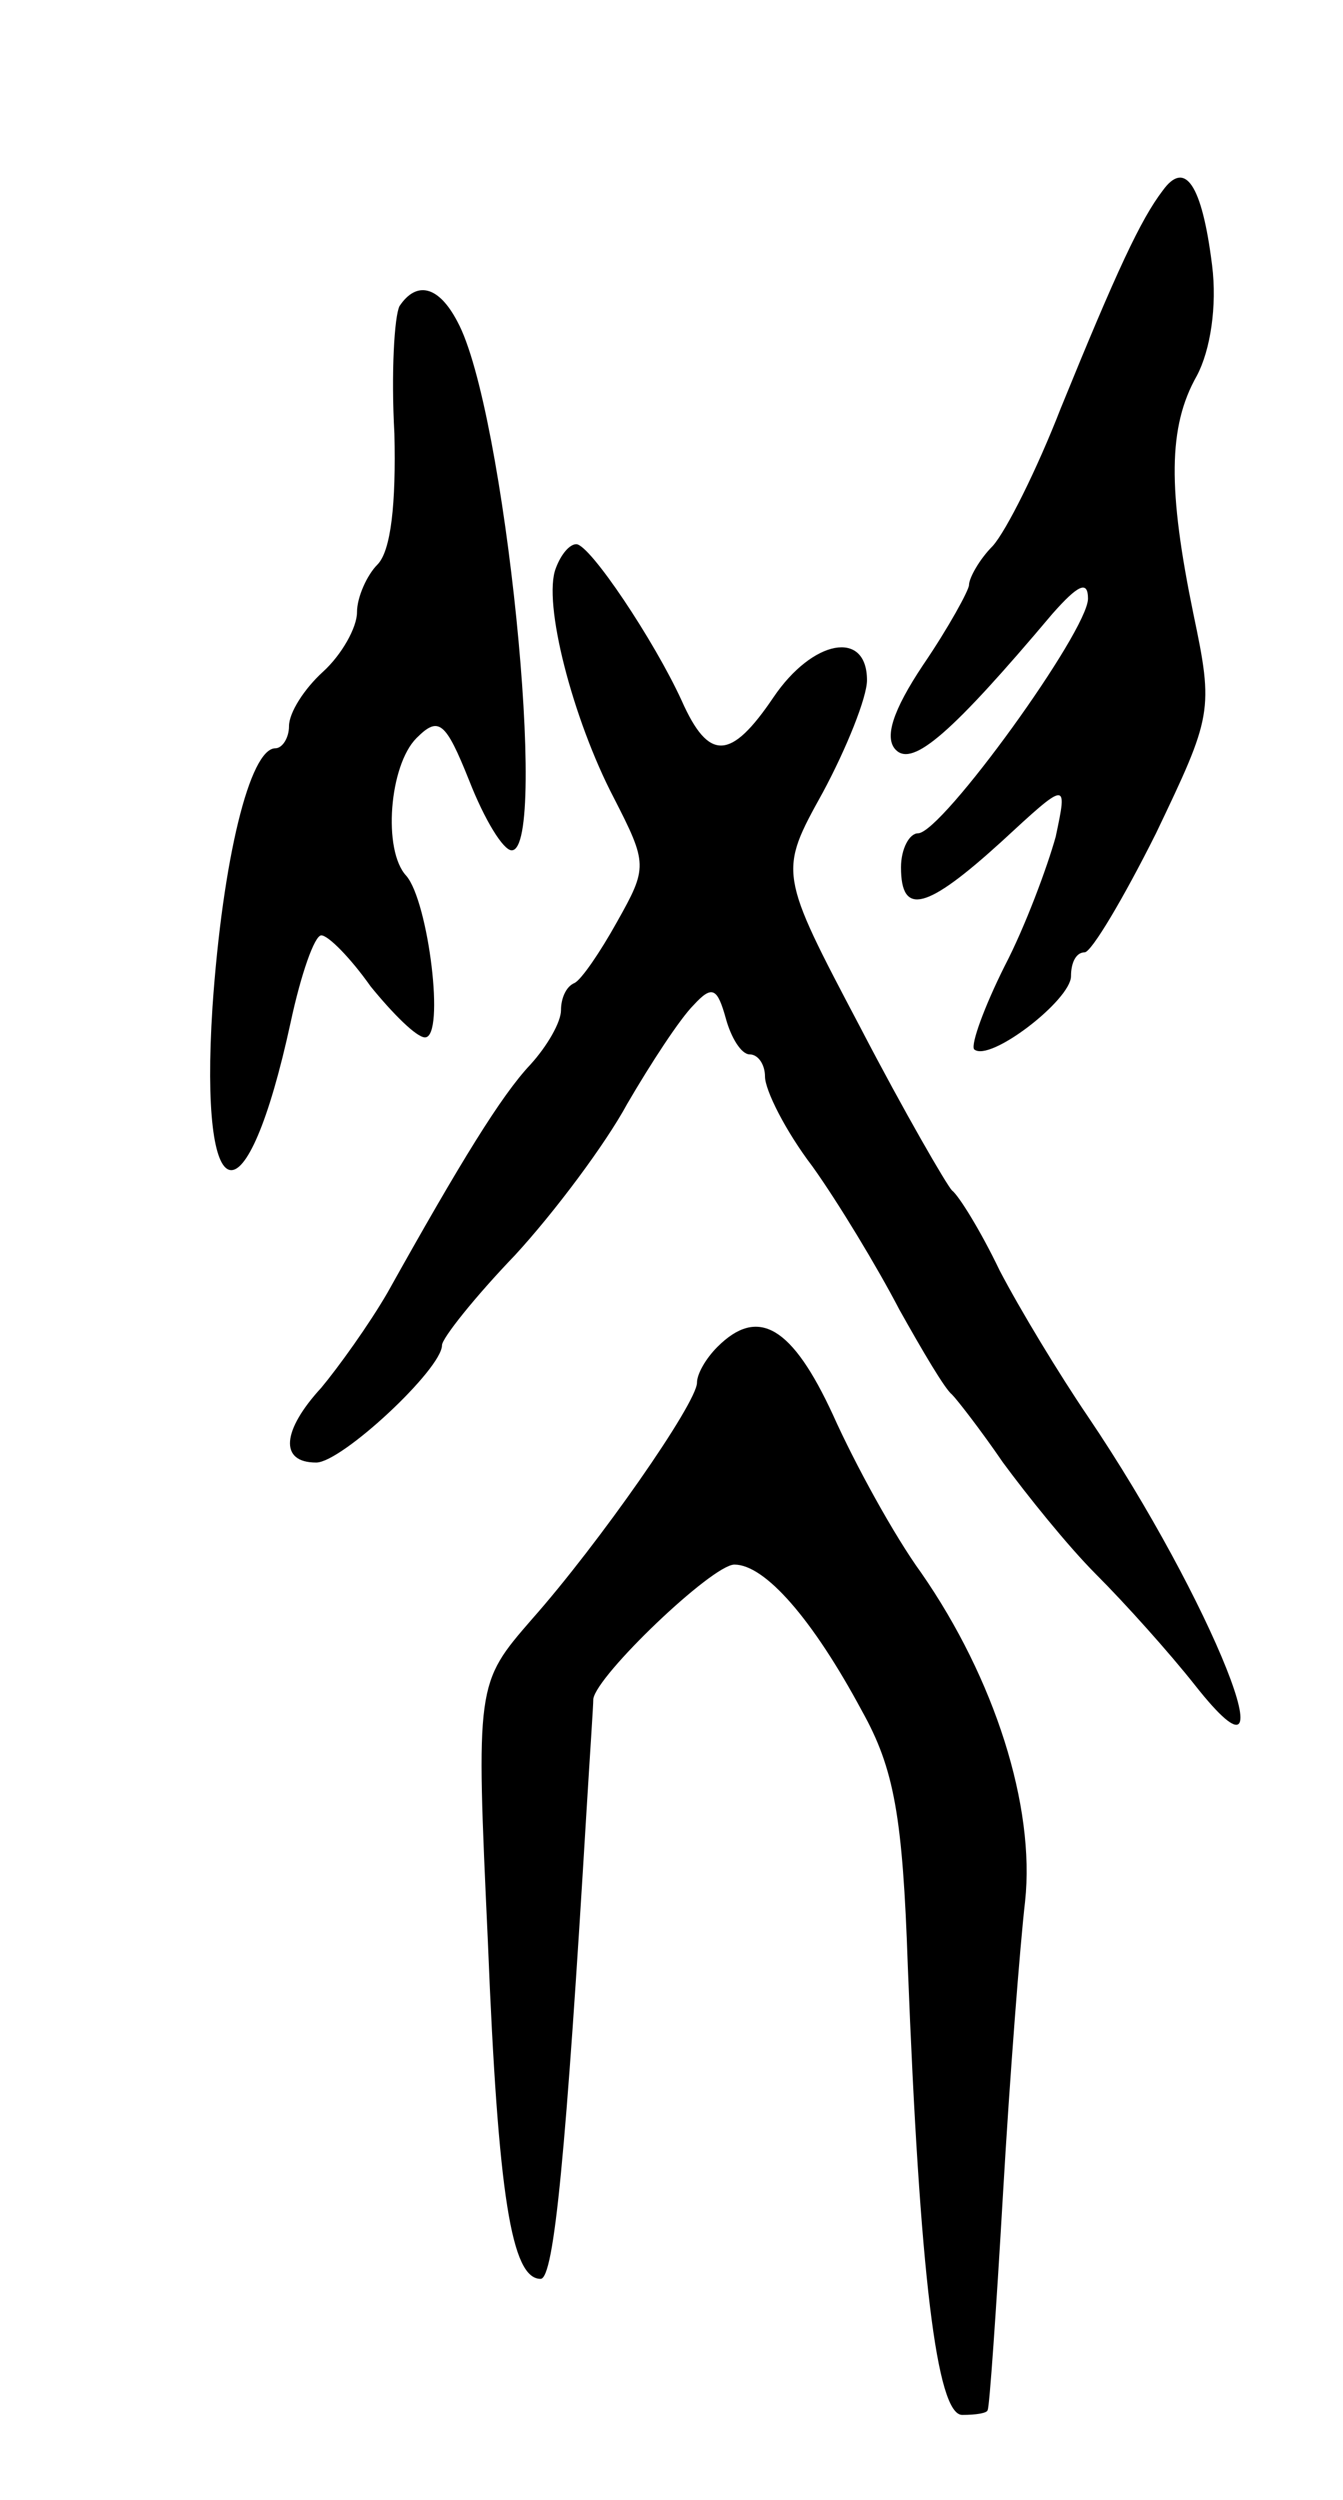 <svg version="1.0" xmlns="http://www.w3.org/2000/svg"
 width="79pt" height="147pt" viewBox="0 0 79 147"
 preserveAspectRatio="xMidYMid meet">
<g transform="translate(0,147) scale(0.1,-0.1)"
fill="#000000" stroke="none">
<path d="M684 1358 c-13 -17 -27 -47 -60 -128 -14 -36 -32 -72 -40 -81 -8 -8
-14 -19 -14 -23 0 -3 -12 -25 -27 -47 -18 -27 -23 -43 -16 -50 10 -10 33 10
92 80 15 17 21 20 21 9 0 -19 -86 -138 -100 -138 -5 0 -10 -9 -10 -20 0 -29
15 -25 59 15 39 36 39 36 32 3 -5 -18 -18 -53 -30 -76 -12 -24 -20 -46 -18
-49 9 -8 57 29 57 43 0 8 3 14 8 14 4 0 23 32 42 70 33 69 34 72 22 129 -15
73 -15 110 2 140 8 15 12 41 9 65 -6 48 -16 62 -29 44z"/>
<path d="M235 1290 c-3 -6 -5 -39 -3 -75 1 -41 -2 -69 -10 -77 -6 -6 -12 -19
-12 -28 0 -9 -9 -25 -20 -35 -11 -10 -20 -24 -20 -32 0 -7 -4 -13 -8 -13 -15
0 -31 -65 -37 -152 -8 -124 20 -129 46 -9 6 28 14 51 18 51 4 0 17 -13 29 -30
13 -16 27 -30 32 -30 12 0 2 80 -11 95 -14 15 -10 65 6 81 13 13 17 10 31 -25
9 -23 20 -41 25 -41 22 0 -4 260 -32 311 -11 21 -24 24 -34 9z"/>
<path d="M327 1136 c-8 -20 10 -89 34 -135 20 -39 20 -41 2 -73 -10 -18 -21
-34 -25 -36 -5 -2 -8 -9 -8 -16 0 -7 -8 -21 -18 -32 -17 -18 -41 -57 -84 -134
-11 -19 -29 -44 -39 -56 -23 -25 -25 -44 -3 -44 15 0 74 55 74 69 0 4 19 28
43 53 23 25 53 65 66 89 14 24 31 50 39 58 11 12 14 10 19 -8 3 -11 9 -21 14
-21 5 0 9 -6 9 -13 0 -8 12 -32 28 -53 15 -21 38 -59 51 -84 14 -25 27 -47 31
-50 3 -3 17 -21 30 -40 14 -19 38 -49 55 -66 17 -17 43 -46 58 -65 60 -76 10
50 -63 158 -17 25 -40 63 -52 86 -11 23 -24 44 -28 47 -3 3 -28 46 -54 96 -48
91 -48 91 -22 138 14 26 26 56 26 66 0 30 -32 24 -55 -10 -25 -37 -38 -38 -54
-2 -16 35 -54 92 -62 92 -4 0 -9 -6 -12 -14z"/>
<path d="M422 678 c-7 -7 -12 -16 -12 -21 0 -12 -58 -95 -97 -139 -33 -38 -33
-38 -26 -190 6 -150 14 -198 31 -198 8 0 15 75 27 275 2 33 4 62 4 66 2 14 70
79 83 79 18 0 46 -32 75 -86 19 -34 24 -62 27 -150 7 -181 17 -264 32 -264 8
0 15 1 15 3 1 1 5 58 9 127 4 69 10 146 13 172 6 56 -18 131 -61 193 -16 22
-39 64 -52 93 -24 52 -44 64 -68 40z"/>
</g>
</svg>
